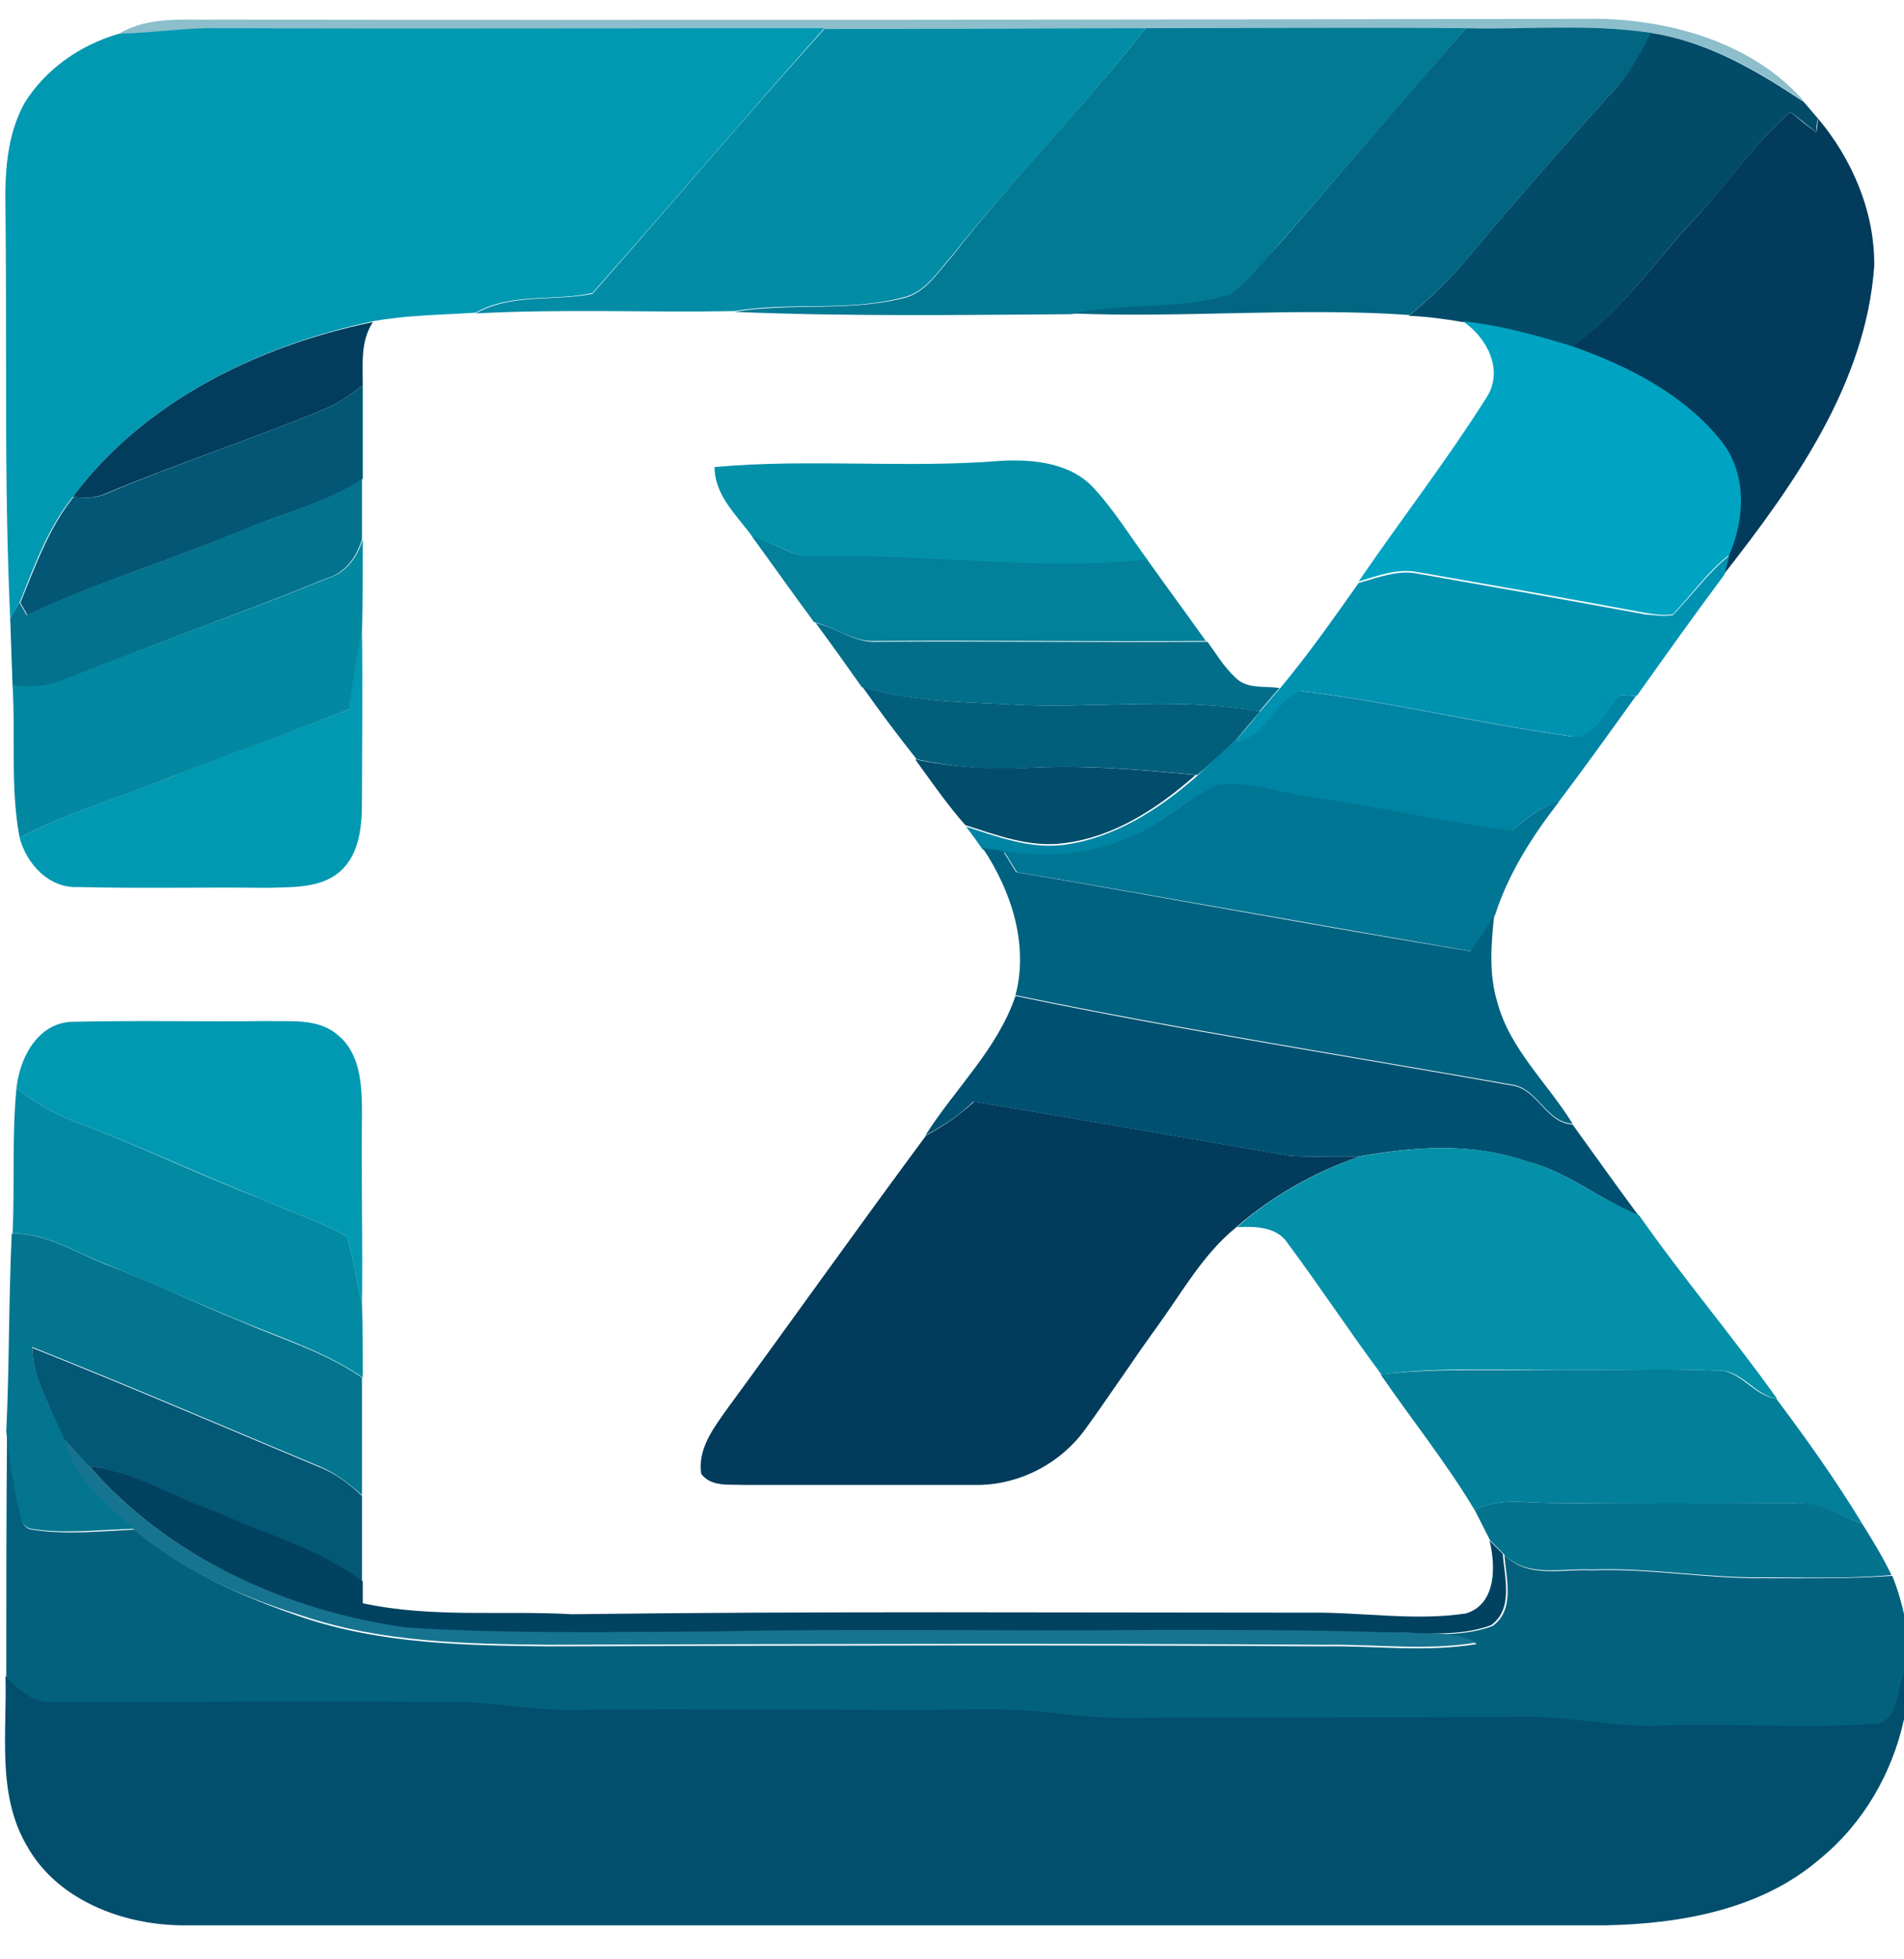 <?xml version="1.0" encoding="utf-8"?>
<!-- Generator: Adobe Illustrator 26.0.3, SVG Export Plug-In . SVG Version: 6.00 Build 0)  -->
<svg version="1.1" id="Layer_1" xmlns="http://www.w3.org/2000/svg" xmlns:xlink="http://www.w3.org/1999/xlink" x="0px" y="0px"
	 viewBox="0 0 243 250" style="enable-background:new 0 0 243 250;" xml:space="preserve">
<style type="text/css">
	.st0{fill:#8CBECC;}
	.st1{fill:#0199B1;}
	.st2{fill:#028CA5;}
	.st3{fill:#027A94;}
	.st4{fill:#026682;}
	.st5{fill:#024C6A;}
	.st6{fill:#023B5B;}
	.st7{fill:#023D5D;}
	.st8{fill:#00A4C3;}
	.st9{fill:#035775;}
	.st10{fill:#0391A9;}
	.st11{fill:#03728D;}
	.st12{fill:#03809A;}
	.st13{fill:#0388A1;}
	.st14{fill:#0092B1;}
	.st15{fill:#036E8A;}
	.st16{fill:#035E7B;}
	.st17{fill:#0084A4;}
	.st18{fill:#034D6C;}
	.st19{fill:#007694;}
	.st20{fill:#006281;}
	.st21{fill:#005171;}
	.st22{fill:#038AA3;}
	.st23{fill:#0390A8;}
	.st24{fill:#03758F;}
	.st25{fill:#035876;}
	.st26{fill:#037F99;}
	.st27{fill:#03617E;}
	.st28{fill:#167490;}
	.st29{fill:#024261;}
	.st30{fill:#03738E;}
	.st31{fill:#024F6D;}
</style>
<g id="_x23_8cbeccff">
	<path class="st0" d="M15.2,4.3C19,2,23.7,2.6,28,2.5c58.7,0.1,117.4,0,176.1-0.1c9.5,0.2,19.8,3.2,26.2,10.6
		c-6-4-12.3-7.7-19.5-8.8c-7.8-1.2-15.8-0.3-23.7-0.6c-13.6,0-27.3,0.1-40.9,0c-13.7,0-27.3,0.1-41,0.1c-25.7,0-51.4,0-77.1,0
		C23.8,3.5,19.5,4.3,15.2,4.3z"/>
</g>
<g id="_x23_0199b1ff">
	<path class="st1" d="M3.1,13.2c2.7-4.4,7.2-7.5,12.1-8.9c4.3-0.1,8.6-0.8,12.9-0.7c25.7,0.1,51.4,0,77.1,0
		c-10,11.2-19.7,22.7-29.6,33.8c-4.9,1.1-10.3-0.1-14.9,2.5c-4.4,0.3-8.8,0.3-13.1,1.1C33,44.1,18.4,51.2,9.3,63.4
		c-3.2,4-4.9,8.8-6.8,13.5c-0.3,0.5-0.9,1.5-1.2,2C0.5,61.5,0.9,44.3,0.7,27C0.6,22.3,0.8,17.4,3.1,13.2z"/>
	<path class="st1" d="M44.6,90.5c0.2-3.3,0.8-6.6,1.6-9.9c0.1,7.1,0,14.3,0,21.4c0,3.2-0.2,7-2.9,9.3c-2.5,2.1-6.1,1.9-9.2,2
		c-8-0.1-16.1,0.1-24.1-0.1c-3.7,0.2-6.6-2.9-7.5-6.3c6.3-3.3,13.1-5.2,19.7-7.9C29.5,95.9,37.2,93.5,44.6,90.5z"/>
	<path class="st1" d="M2.1,138.9c0.4-3.9,2.7-8.3,7-8.5c8.3-0.2,16.6,0,24.9-0.1c3,0.1,6.5-0.4,9,1.7c3,2.3,3.2,6.5,3.2,10
		c-0.1,8.2,0.1,16.3,0,24.4c-0.7-2.8-1.1-5.8-1.9-8.6c-3.5-2-7.5-3.2-11.2-4.9c-8-3.2-15.8-6.9-23.9-9.9
		C6.6,142,4.3,140.5,2.1,138.9z"/>
</g>
<g id="_x23_028ca5ff">
	<path class="st2" d="M105.2,3.7c13.7,0,27.3-0.1,41-0.1c-7.8,10-16.7,19-24.6,28.9c-1.9,2.1-3.5,4.9-6.5,5.5
		c-7,1.8-14.3,0.5-21.4,1.7c-11,0.2-22-0.3-33,0.3c4.6-2.6,10-1.5,14.9-2.5C85.5,26.3,95.2,14.8,105.2,3.7z"/>
</g>
<g id="_x23_027a94ff">
	<path class="st3" d="M146.2,3.6c13.6,0,27.3-0.1,40.9,0c-8,9.2-15.9,18.4-23.9,27.6c-2,2.2-3.8,4.8-6.4,6.5
		c-6.5,2.1-13.5,1-20.1,2.4c-14.3,0.1-28.7,0.3-43-0.3c7.1-1.2,14.4,0,21.4-1.7c3-0.6,4.6-3.4,6.5-5.5
		C129.4,22.6,138.4,13.6,146.2,3.6z"/>
</g>
<g id="_x23_026682ff">
	<path class="st4" d="M187.1,3.6c7.9,0.2,15.8-0.6,23.7,0.6c-1.2,2.3-2.3,4.6-4.1,6.5c-6.5,7.2-12.9,14.5-19.1,21.9
		c-2.3,2.8-4.9,5.3-7.7,7.6c-14.4-1-28.8,0.4-43.1-0.2c6.6-1.4,13.6-0.4,20.1-2.4c2.5-1.7,4.3-4.3,6.4-6.5
		C171.2,22,179.1,12.7,187.1,3.6z"/>
</g>
<g id="_x23_024c6aff">
	<path class="st5" d="M210.7,4.2c7.2,1.1,13.5,4.8,19.5,8.8c0.6,0.7,1.2,1.4,1.8,2.1c-0.1,0.4-0.2,1.3-0.2,1.8
		c-1.1-0.9-2.2-1.8-3.3-2.6c-4.5,3.9-7.8,9-11.9,13.3c-5.3,5.6-9.6,12.1-15.9,16.7c-4.6-1.4-9.2-2.8-14-3.2
		c-2.3-0.4-4.6-0.7-6.9-0.8c2.8-2.3,5.4-4.8,7.7-7.6c6.2-7.4,12.6-14.7,19.1-21.9C208.4,8.8,209.5,6.4,210.7,4.2z"/>
</g>
<g id="_x23_023b5bff">
	<path class="st6" d="M216.6,27.6c4.1-4.4,7.4-9.4,11.9-13.3c1.1,0.9,2.2,1.8,3.3,2.6c0.1-0.4,0.2-1.3,0.2-1.8
		c4.4,5.2,7.3,12,7.2,18.9c-1.1,15-10.2,27.8-19.2,39.3c0.2-0.6,0.5-1.8,0.6-2.4c1.9-4.7,2.2-10.4-1-14.5c-4.7-6-11.9-9.7-19-12.1
		C207,39.7,211.3,33.2,216.6,27.6z"/>
	<path class="st6" d="M124.3,140.6c13.4,2.2,26.9,4.6,40.3,6.9c3,0.2,5.9,0,8.9,0.1c-5.8,2-11.1,5-15.7,9c-4.2,3.4-6.8,8.1-9.9,12.4
		c-3.2,4.4-6.2,9-9.4,13.4c-3.1,4.3-8.2,7-13.5,7.1c-10,0-20,0-30,0c-1.9-0.1-4.2,0.3-5.5-1.4c-0.5-3.2,1.6-5.9,3.3-8.3
		c8.5-11.6,16.8-23.3,25.4-34.9C120.4,143.7,122.5,142.3,124.3,140.6z"/>
</g>
<g id="_x23_023d5dff">
	<path class="st7" d="M9.3,63.4C18.4,51.2,33,44.1,47.6,41.1c-1.6,2.4-1.3,5.3-1.3,8.1c-1.4,1-2.8,2.1-4.4,2.8
		c-9.3,3.9-18.9,7-28.2,10.9C12.3,63.6,10.8,63.6,9.3,63.4z"/>
</g>
<g id="_x23_00a4c3ff">
	<path class="st8" d="M186.7,41c4.8,0.5,9.4,1.8,14,3.2c7.1,2.5,14.2,6.1,19,12.1c3.3,4.2,3,9.9,1,14.5c-2.8,2.2-4.8,5.1-7.2,7.6
		c-1.2,0.2-2.4,0-3.6-0.2c-9.6-1.8-19.3-3.5-29-5.2c-2.6-0.5-5.1,0.5-7.5,1.2c5.4-7.9,11.3-15.5,16.4-23.6
		C191.9,47.2,189.8,43.1,186.7,41z"/>
</g>
<g id="_x23_035775ff">
	<path class="st9" d="M41.9,52c1.6-0.7,3-1.8,4.4-2.8c0,4,0,8,0,11.9c-4.7,3.2-10.3,4.4-15.4,6.6c-9.1,3.8-18.5,6.6-27.4,10.8
		c-0.2-0.4-0.7-1.2-0.9-1.6c1.9-4.6,3.6-9.5,6.8-13.5c1.5,0.2,3,0.2,4.4-0.5C23,59,32.6,55.9,41.9,52z"/>
</g>
<g id="_x23_0391a9ff">
	<path class="st10" d="M91.2,59.6c12.2-1.1,24.5,0.2,36.7-0.8c4.1-0.2,8.8,0.3,11.7,3.5c2.6,2.8,4.6,6.1,6.9,9.2
		c-14.2,1.5-28.4-0.8-42.5-0.4c-2.9,0.1-5.2-2-7.9-2.5C94.1,65.8,91.2,63.3,91.2,59.6z"/>
</g>
<g id="_x23_03728dff">
	<path class="st11" d="M30.8,67.7c5.2-2.2,10.7-3.4,15.4-6.6c0,2.6,0,5.1,0,7.7c-0.7,2.3-2.1,4.3-4.5,5C31,78.2,20,82,9.2,86.4
		c-2.4,1.1-5,1.6-7.6,1.1c-0.1-2.9-0.2-5.7-0.3-8.6c0.3-0.5,0.9-1.5,1.2-2c0.2,0.4,0.7,1.2,0.9,1.6C12.3,74.3,21.8,71.5,30.8,67.7z"
		/>
</g>
<g id="_x23_03809aff">
	<path class="st12" d="M96,68.5c2.8,0.6,5,2.7,7.9,2.5c14.2-0.4,28.4,1.9,42.5,0.4c2.5,3.5,5,6.9,7.5,10.4c-14,0.1-28.1-0.1-42.1,0
		c-2.9,0.2-5.2-1.8-7.9-2.4C101.3,75.9,98.7,72.2,96,68.5z"/>
</g>
<g id="_x23_0388a1ff">
	<path class="st13" d="M41.8,73.8c2.4-0.7,3.8-2.7,4.5-5c0,3.9,0,7.8-0.1,11.8c-0.7,3.3-1.3,6.6-1.6,9.9c-7.4,3-15,5.5-22.4,8.5
		c-6.5,2.7-13.4,4.6-19.7,7.9c-1.2-6.4-0.5-13-0.9-19.5c2.6,0.5,5.2,0,7.6-1.1C20,82,31,78.2,41.8,73.8z"/>
</g>
<g id="_x23_0092b1ff">
	<path class="st14" d="M213.5,78.5c2.4-2.5,4.5-5.4,7.2-7.6c-0.1,0.6-0.5,1.8-0.6,2.4c-3.8,5.1-7.5,10.3-11.2,15.5
		c-0.5,0-1.6-0.1-2.1-0.1c-1.8,2.1-3.2,6-6.7,5.2c-11.3-1.6-22.5-4.3-33.9-5.7c-3.5,1.2-4.6,6.2-8.6,6.4c1.1-1.2,2.2-2.5,3.2-3.8
		c0.9-1,1.7-2,2.6-3c3.6-4.3,6.8-8.9,10-13.4c2.5-0.7,5-1.7,7.5-1.2c9.7,1.7,19.3,3.4,29,5.2C211.1,78.5,212.3,78.7,213.5,78.5z"/>
</g>
<g id="_x23_036e8aff">
	<path class="st15" d="M104.1,79.5c2.7,0.6,5,2.6,7.9,2.4c14-0.1,28.1,0.1,42.1,0c1.1,1.5,2.1,3.2,3.5,4.5c1.5,1.6,3.8,1.1,5.7,1.4
		c-0.9,1-1.7,2-2.6,3c-9.8-1.8-19.9-0.5-29.8-0.8c-7-0.4-14.1-0.3-20.9-2.3C108.1,85,106.1,82.2,104.1,79.5z"/>
</g>
<g id="_x23_035e7bff">
	<path class="st16" d="M110.1,87.7c6.8,2,13.9,1.9,20.9,2.3c9.9,0.3,20-1,29.8,0.8c-1.1,1.3-2.1,2.5-3.2,3.8
		c-1.6,1.5-3.2,2.9-4.8,4.3c-7.2-0.7-14.4-1.3-21.6-0.9c-4.8,0.3-9.5-0.1-14.2-1.1C114.6,93.9,112.3,90.8,110.1,87.7z"/>
</g>
<g id="_x23_0084a4ff">
	<path class="st17" d="M157.5,94.6c4-0.2,5.1-5.3,8.6-6.4c11.4,1.4,22.5,4.1,33.9,5.7c3.5,0.8,4.9-3.2,6.7-5.2
		c0.5,0,1.6,0.1,2.1,0.1c-3.3,4.6-6.6,9.2-10,13.7c-2.4,0.4-4.1,2.1-5.9,3.6c-8.7-1.1-17.2-3.2-25.8-4.3c-4-0.5-7.9-2.2-12-1.5
		c-4,1.8-7.1,5.2-11.3,6.7c-4.9,2.3-10.5,2.5-15.8,1.8c-0.7-0.1-2-0.3-2.6-0.4c-0.7-1-1.4-2-2.1-2.9c4.1,1.3,8.2,2.9,12.6,2.3
		c6.4-0.9,12-4.5,16.8-8.7C154.3,97.5,155.9,96.1,157.5,94.6z"/>
</g>
<g id="_x23_034d6cff">
	<path class="st18" d="M116.8,96.9c4.7,1,9.4,1.3,14.2,1.1c7.2-0.4,14.4,0.2,21.6,0.9c-4.8,4.2-10.3,7.9-16.8,8.7
		c-4.3,0.6-8.5-1-12.6-2.3C120.9,102.7,118.9,99.8,116.8,96.9z"/>
</g>
<g id="_x23_007694ff">
	<path class="st19" d="M143.9,106.9c4.2-1.5,7.3-4.9,11.3-6.7c4-0.7,8,1,12,1.5c8.6,1.2,17.1,3.2,25.8,4.3c1.8-1.5,3.5-3.1,5.9-3.6
		c-3.4,4.4-6.4,9.1-8.1,14.4c-1,1.6-2,3.1-3,4.6c-19.3-3.3-38.6-6.8-58-10.1c-0.6-0.9-1.1-1.8-1.7-2.7
		C133.4,109.4,138.9,109.2,143.9,106.9z"/>
</g>
<g id="_x23_006281ff">
	<path class="st20" d="M125.4,108.2c0.7,0.1,2,0.3,2.6,0.4c0.6,0.9,1.1,1.8,1.7,2.7c19.3,3.3,38.6,6.9,58,10.1c1-1.5,2.1-3.1,3-4.6
		c-0.4,3.7-0.7,7.5,0.4,11.1c1.6,6,6.4,10.3,9.6,15.5c-3.3-0.2-4.3-4.1-7.3-4.9c-21.3-3.8-42.6-7.1-63.8-11.5
		C131.3,120.6,129.1,113.7,125.4,108.2z"/>
</g>
<g id="_x23_005171ff">
	<path class="st21" d="M129.6,127.1c21.1,4.4,42.5,7.7,63.8,11.5c3,0.8,4,4.7,7.3,4.9c2.8,3.9,5.6,7.8,8.4,11.6
		c-4.9-2-9.1-5.6-14.3-6.9c-6.9-2.4-14.3-1.9-21.4-0.6c-3-0.1-5.9,0.1-8.9-0.1c-13.4-2.3-26.9-4.7-40.3-6.9
		c-1.8,1.8-3.9,3.1-6.1,4.3C121.9,138.9,127.3,133.9,129.6,127.1z"/>
</g>
<g id="_x23_038aa3ff">
	<path class="st22" d="M2.1,138.9c2.2,1.6,4.5,3.1,7.1,4.1c8.1,3,15.9,6.8,23.9,9.9c3.7,1.7,7.7,2.9,11.2,4.9
		c0.8,2.8,1.2,5.7,1.9,8.6c0.1,3.1,0.1,6.3,0.1,9.4c-4.8-3.3-10.5-5.1-15.8-7.3c-5.6-2.3-11.2-4.8-16.8-7.1c-3.9-1.5-7.7-4-12.1-4
		C1.9,151.3,1.5,145.1,2.1,138.9z"/>
</g>
<g id="_x23_0390a8ff">
	<path class="st23" d="M173.5,147.6c7.1-1.3,14.5-1.8,21.4,0.6c5.2,1.4,9.3,4.9,14.3,6.9c5.6,8,11.9,15.4,17.6,23.4
		c-2.9-0.4-4.5-3.8-7.7-3.6c-6.7-0.3-13.3,0-20-0.1c-7.6,0.1-15.2-0.4-22.8,0.6c-4.1-5.5-7.9-11.3-12-16.8c-1.4-2.1-4.2-2.1-6.4-2
		C162.4,152.6,167.8,149.6,173.5,147.6z"/>
</g>
<g id="_x23_03758fff">
	<path class="st24" d="M1.5,157.4c4.4,0,8.1,2.4,12.1,4c5.7,2.2,11.2,4.8,16.8,7.1c5.3,2.3,11,4,15.8,7.3c0,5,0,10,0,15
		c-1.7-1.5-3.5-2.9-5.5-3.7c-12.2-5.1-24.3-10.3-36.6-15.2c0.1,4.3,2.5,7.9,4.2,11.7c1,5,5.5,8.1,8.8,11.5c-4.4,0.1-8.8,0.7-13.1,0
		c-1.6-0.3-1.4-2.3-1.9-3.4c-0.6-3-0.9-6-1.3-9C1.2,174.3,1.1,165.9,1.5,157.4z"/>
</g>
<g id="_x23_035876ff">
	<path class="st25" d="M4.1,172c12.3,4.9,24.4,10.1,36.6,15.2c2.1,0.8,3.9,2.2,5.5,3.7c0,3.6,0,7.3,0,10.9c-5.7-4.3-12.8-6-19.2-9.1
		c-5.2-1.8-10.1-5-15.7-5.6c-1-1.1-2.1-2.3-3.1-3.4C6.7,179.9,4.2,176.3,4.1,172z"/>
</g>
<g id="_x23_037f99ff">
	<path class="st26" d="M176.2,175.4c7.6-0.9,15.2-0.4,22.8-0.6c6.7,0.1,13.3-0.2,20,0.1c3.1-0.2,4.7,3.2,7.7,3.6
		c3.9,5.2,7.6,10.4,11,16c-2.8-1.1-5.6-2.8-8.7-2.7c-10.3,0.1-20.7,0.1-31,0c-3.3,0-6.7-0.7-9.8,0.9
		C184.6,186.7,180.2,181.2,176.2,175.4z"/>
</g>
<g id="_x23_03617eff">
	<path class="st27" d="M0.9,182.8c0.3,3,0.7,6,1.3,9c0.5,1.2,0.3,3.2,1.9,3.4c4.3,0.7,8.7,0.2,13.1,0c6.2,5.3,13.8,8.6,21.4,11.2
		c10.1,3.4,20.9,3.6,31.4,3.7c33-0.1,66-0.2,99,0c6.5-0.1,13,0.8,19.5-0.3c-3.6-1.7-7.8-1-11.6-1.4c4.5,0,9.3,0.7,13.6-0.9
		c2.9-2.1,1.7-6.1,1.5-9.1c2.9,3.1,7.4,1.8,11.1,2c7.4-0.3,14.7,1.1,22.1,1c5.4,0,10.9,0.1,16.3-0.3c0.7,1.7,1.2,3.5,1.6,5.3v7.2
		c-0.8,2.3-0.7,6.6-4,6.6c-9,0.6-18-0.1-27,0.2c-5.8,0.3-11.4-1.2-17.1-1.1c-15.9,0.1-31.9,0-47.8,0.1c-3.9,0.1-7.9,0-11.8-0.5
		c-5.7-0.8-11.5-0.5-17.3-0.5c-15,0-29.9,0-44.9,0c-5,0.1-10-1.1-15-1c-17-0.1-34.1,0-51.1,0c-2.6,0.3-4.6-1.6-6.3-3.3
		C0.8,203.6,0.8,193.2,0.9,182.8z"/>
</g>
<g id="_x23_167490ff">
	<path class="st28" d="M17.1,195.2c-3.4-3.4-7.9-6.5-8.8-11.5c1,1.2,2.1,2.3,3.1,3.4c10.2,11.8,25.4,18.5,40.7,20.5
		c12.9,0.8,26,0.7,38.9,0.5c19-0.3,38,0,57-0.2c9.6,0,19.2,0,28.9,0.3c3.8,0.4,8-0.3,11.6,1.4c-6.4,1.1-13,0.2-19.5,0.3
		c-33-0.2-66-0.1-99,0c-10.5-0.1-21.3-0.3-31.4-3.7C30.9,203.8,23.3,200.5,17.1,195.2z"/>
</g>
<g id="_x23_024261ff">
	<path class="st29" d="M11.4,187.1c5.6,0.6,10.5,3.8,15.7,5.6c6.4,3,13.5,4.8,19.2,9.1c0,0.7,0,2.1,0,2.8c8.8,1.9,17.8,0.9,26.7,1.4
		c31.3-0.4,62.7-0.2,94-0.2c6.7-0.1,13.5,1.1,20.1,0.1c3.9-1.2,3.8-6.1,3-9.3c0.4,0.4,1.3,1.3,1.7,1.7c0.2,3,1.4,7-1.5,9.1
		c-4.3,1.6-9.1,0.9-13.6,0.9c-9.6-0.3-19.2-0.3-28.9-0.3c-19,0.2-38-0.2-57,0.2c-13,0.1-26,0.3-38.9-0.5
		C36.8,205.6,21.6,198.9,11.4,187.1z"/>
</g>
<g id="_x23_03738eff">
	<path class="st30" d="M188.2,192.7c3-1.6,6.5-0.9,9.8-0.9c10.3,0.1,20.7,0,31,0c3.2-0.2,5.9,1.6,8.7,2.7c1.3,2.1,2.6,4.2,3.7,6.5
		c-5.4,0.5-10.9,0.3-16.3,0.3c-7.4,0.1-14.7-1.3-22.1-1c-3.7-0.2-8.2,1.1-11.1-2c-0.4-0.4-1.3-1.3-1.7-1.7
		C189.5,195.3,188.9,194,188.2,192.7z"/>
</g>
<g id="_x23_024f6dff">
	<path class="st31" d="M0.7,213.9c1.7,1.7,3.6,3.6,6.3,3.3c17,0,34.1-0.1,51.1,0c5,0,10,1.1,15,1c15-0.1,30,0,44.9,0
		c5.8,0,11.6-0.3,17.3,0.5c3.9,0.5,7.9,0.6,11.8,0.5c15.9-0.1,31.9,0,47.8-0.1c5.7-0.1,11.4,1.4,17.1,1.1c9-0.3,18,0.4,27-0.2
		c3.3,0,3.1-4.3,4-6.6v6c-1.5,6.9-5.2,13.3-10.7,17.8c-7.5,6.5-17.8,8.3-27.3,8.5c-60.7,0-121.3,0-181.9,0
		c-7.6-0.1-15.9-3.3-19.7-10.2C-0.4,229,0.9,221.2,0.7,213.9z"/>
</g>
</svg>
